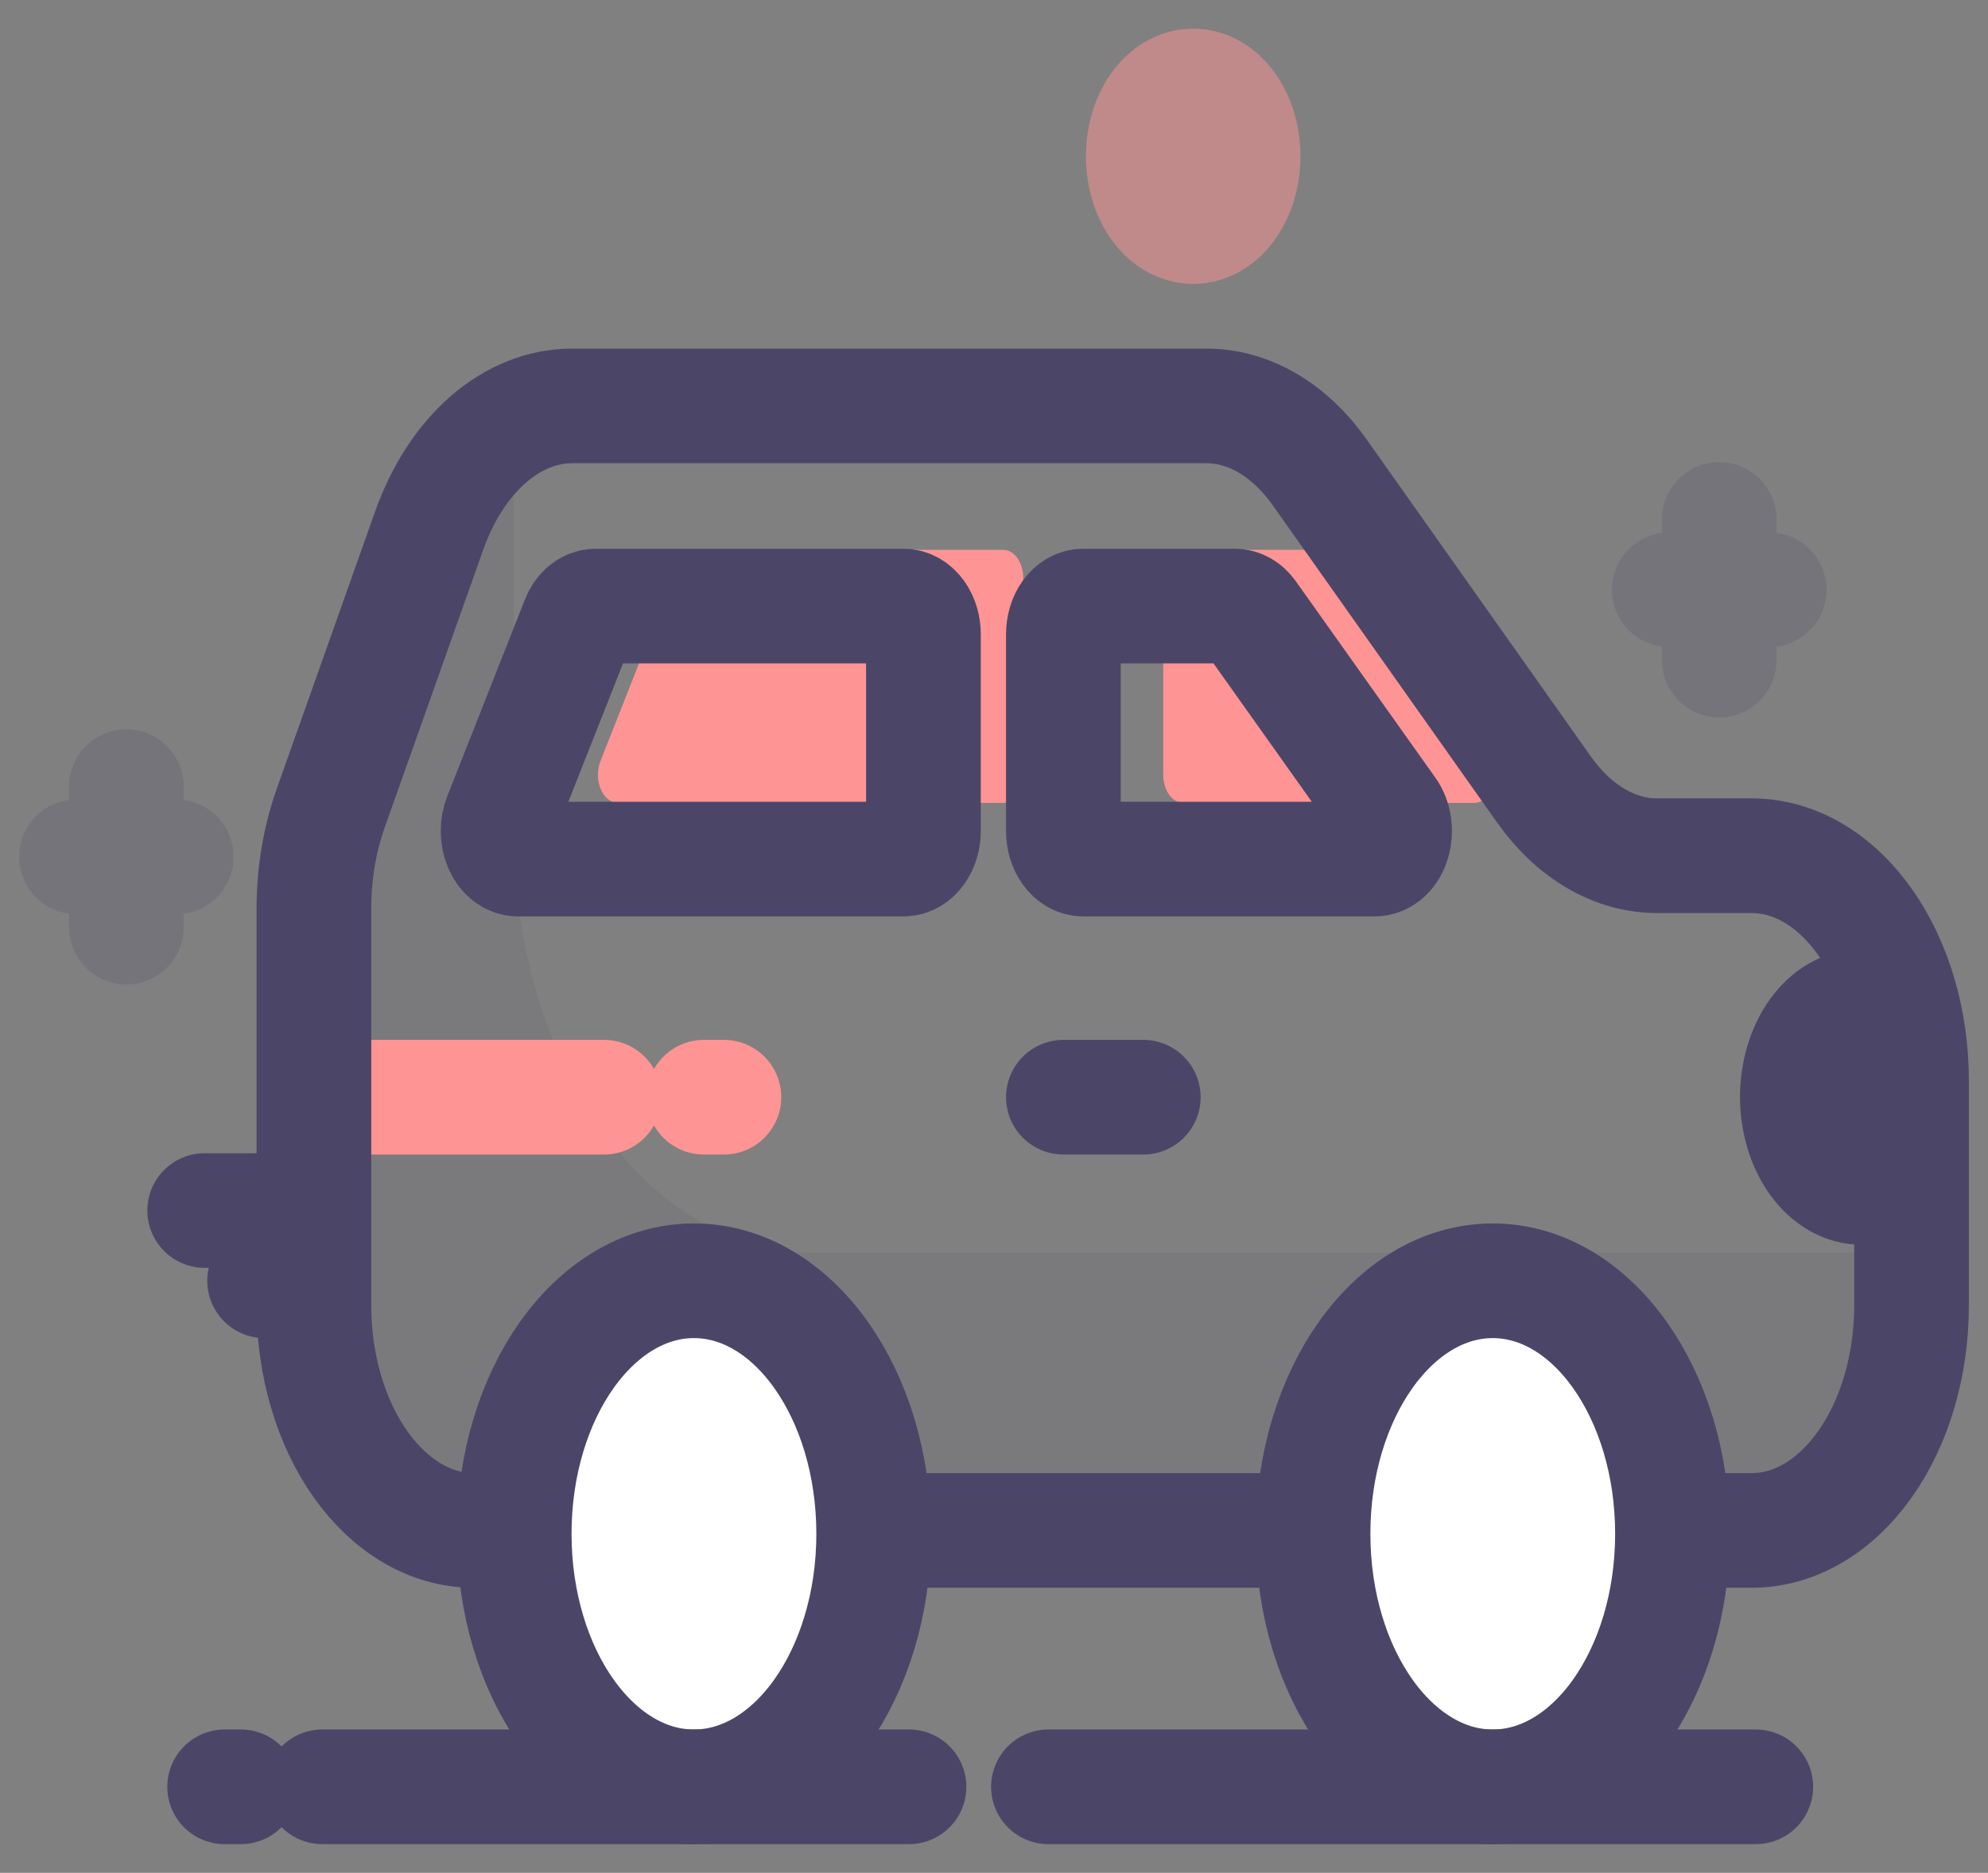 <svg width="52" height="49" viewBox="0 0 52 49" fill="none" xmlns="http://www.w3.org/2000/svg">
<rect x="0" y="0" width="52" height="49" fill="#808080" stroke="none"/>
<path opacity="0.1" d="M13.435 21.742V10.804C12.848 11.007 12.3 11.386 11.827 11.915C11.355 12.445 10.969 13.112 10.697 13.871L8.211 20.881V37.063C8.575 37.978 9.106 38.739 9.749 39.268C10.391 39.797 11.123 40.074 11.867 40.071H45.299C46.407 40.071 47.47 39.451 48.254 38.348C49.038 37.244 49.478 35.748 49.478 34.187V32.775H21.27C19.192 32.775 17.199 31.612 15.73 29.543C14.26 27.474 13.435 24.668 13.435 21.742Z" fill="#4B4768"/>
<path d="M8.487 28.707H15.8M18.412 28.707H18.935" stroke="#FF9494" stroke-width="3" stroke-linecap="round" stroke-linejoin="round"/>
<path d="M38.565 21.006H30.949C30.811 21.006 30.678 20.929 30.58 20.791C30.482 20.653 30.427 20.466 30.427 20.271V15.122C30.427 14.927 30.482 14.74 30.58 14.602C30.678 14.464 30.811 14.386 30.949 14.386H34.909C34.978 14.386 35.046 14.404 35.109 14.441C35.173 14.478 35.231 14.532 35.28 14.6L38.936 19.748C39.01 19.851 39.06 19.983 39.081 20.126C39.101 20.269 39.091 20.418 39.051 20.553C39.011 20.688 38.944 20.803 38.857 20.884C38.771 20.964 38.669 21.007 38.565 21.006ZM16.161 21.006H26.243C26.381 21.006 26.514 20.929 26.612 20.791C26.71 20.653 26.765 20.466 26.765 20.271V15.122C26.765 14.927 26.71 14.74 26.612 14.602C26.514 14.464 26.381 14.386 26.243 14.386H18.193C18.101 14.387 18.01 14.421 17.93 14.487C17.85 14.553 17.784 14.648 17.739 14.761L15.707 19.91C15.662 20.022 15.639 20.148 15.64 20.277C15.64 20.405 15.665 20.531 15.711 20.642C15.757 20.752 15.823 20.844 15.902 20.908C15.98 20.972 16.07 21.006 16.161 21.006Z" fill="#FF9494"/>
<path d="M40.394 20.668L34.507 12.342C34.118 11.795 33.657 11.362 33.15 11.067C32.643 10.771 32.099 10.62 31.55 10.62H14.97C14.194 10.62 13.433 10.923 12.772 11.498C12.112 12.072 11.578 12.894 11.23 13.871L8.65 21.146C8.36 21.964 8.21 22.865 8.211 23.779V34.158C8.211 35.718 8.651 37.215 9.435 38.318C10.219 39.422 11.281 40.042 12.39 40.042H45.821C46.93 40.042 47.992 39.422 48.776 38.318C49.56 37.215 50 35.718 50 34.158V28.273C50 26.713 49.56 25.216 48.776 24.113C47.992 23.009 46.93 22.389 45.821 22.389H43.371C42.819 22.393 42.271 22.244 41.76 21.948C41.249 21.653 40.785 21.218 40.394 20.668V20.668Z" stroke="#4B4668" stroke-width="3" stroke-linecap="round" stroke-linejoin="round"/>
<path d="M18.151 46.75C20.748 46.75 22.853 43.786 22.853 40.13C22.853 36.474 20.748 33.51 18.151 33.51C15.555 33.51 13.45 36.474 13.45 40.13C13.45 43.786 15.555 46.75 18.151 46.75Z" fill="white" stroke="#4B4668" stroke-width="3" stroke-linecap="round" stroke-linejoin="round"/>
<path d="M39.046 46.75C41.642 46.75 43.747 43.786 43.747 40.13C43.747 36.474 41.642 33.51 39.046 33.51C36.45 33.51 34.345 36.474 34.345 40.13C34.345 43.786 36.45 46.75 39.046 46.75Z" fill="white" stroke="#4B4668" stroke-width="3" stroke-linecap="round" stroke-linejoin="round"/>
<path d="M27.815 28.707H29.905M49.896 31.068H48.715C48.493 31.07 48.273 31.011 48.067 30.893C47.861 30.775 47.673 30.601 47.515 30.381C47.357 30.161 47.231 29.899 47.145 29.611C47.059 29.322 47.014 29.013 47.012 28.7C47.014 28.387 47.059 28.077 47.145 27.789C47.231 27.501 47.357 27.239 47.515 27.019C47.673 26.799 47.861 26.625 48.067 26.507C48.273 26.389 48.493 26.329 48.715 26.331H49.566M27.424 46.75H45.926M8.43 46.75H23.777M5.876 46.75H6.299M5.354 31.672H7.965M6.921 33.51H7.965M35.954 22.477H28.338C28.199 22.477 28.066 22.4 27.968 22.262C27.87 22.124 27.815 21.937 27.815 21.742V16.593C27.815 16.398 27.87 16.211 27.968 16.073C28.066 15.935 28.199 15.857 28.338 15.857H32.297C32.366 15.857 32.434 15.875 32.498 15.912C32.561 15.949 32.619 16.003 32.668 16.071L36.325 21.22C36.398 21.322 36.449 21.454 36.469 21.597C36.489 21.74 36.479 21.889 36.439 22.024C36.399 22.159 36.332 22.274 36.245 22.355C36.159 22.435 36.057 22.478 35.954 22.477V22.477ZM13.549 22.477H23.631C23.77 22.477 23.902 22.4 24 22.262C24.098 22.124 24.154 21.937 24.154 21.742V16.593C24.154 16.398 24.098 16.211 24 16.073C23.902 15.935 23.77 15.857 23.631 15.857H15.581C15.489 15.858 15.398 15.893 15.318 15.958C15.238 16.024 15.172 16.119 15.127 16.233L13.095 21.381C13.05 21.493 13.027 21.619 13.028 21.748C13.029 21.876 13.053 22.002 13.099 22.113C13.145 22.223 13.211 22.315 13.29 22.379C13.369 22.443 13.458 22.477 13.549 22.477Z" stroke="#4B4668" stroke-width="3" stroke-linecap="round" stroke-linejoin="round"/>
<g opacity="0.2">
<path d="M3.306 20.58V24.257M4.612 22.418H2" stroke="#4B4668" stroke-width="3" stroke-linecap="round" stroke-linejoin="round"/>
</g>
<g opacity="0.2">
<path d="M44.97 13.592V17.27M46.276 15.431H43.664" stroke="#4B4668" stroke-width="3" stroke-linecap="round" stroke-linejoin="round"/>
</g>
<path opacity="0.5" d="M31.21 5.928C31.931 5.928 32.516 5.104 32.516 4.089C32.516 3.073 31.931 2.25 31.21 2.25C30.489 2.25 29.904 3.073 29.904 4.089C29.904 5.104 30.489 5.928 31.21 5.928Z" stroke="#FF9494" stroke-width="3" stroke-linecap="round" stroke-linejoin="round"/>
</svg>
